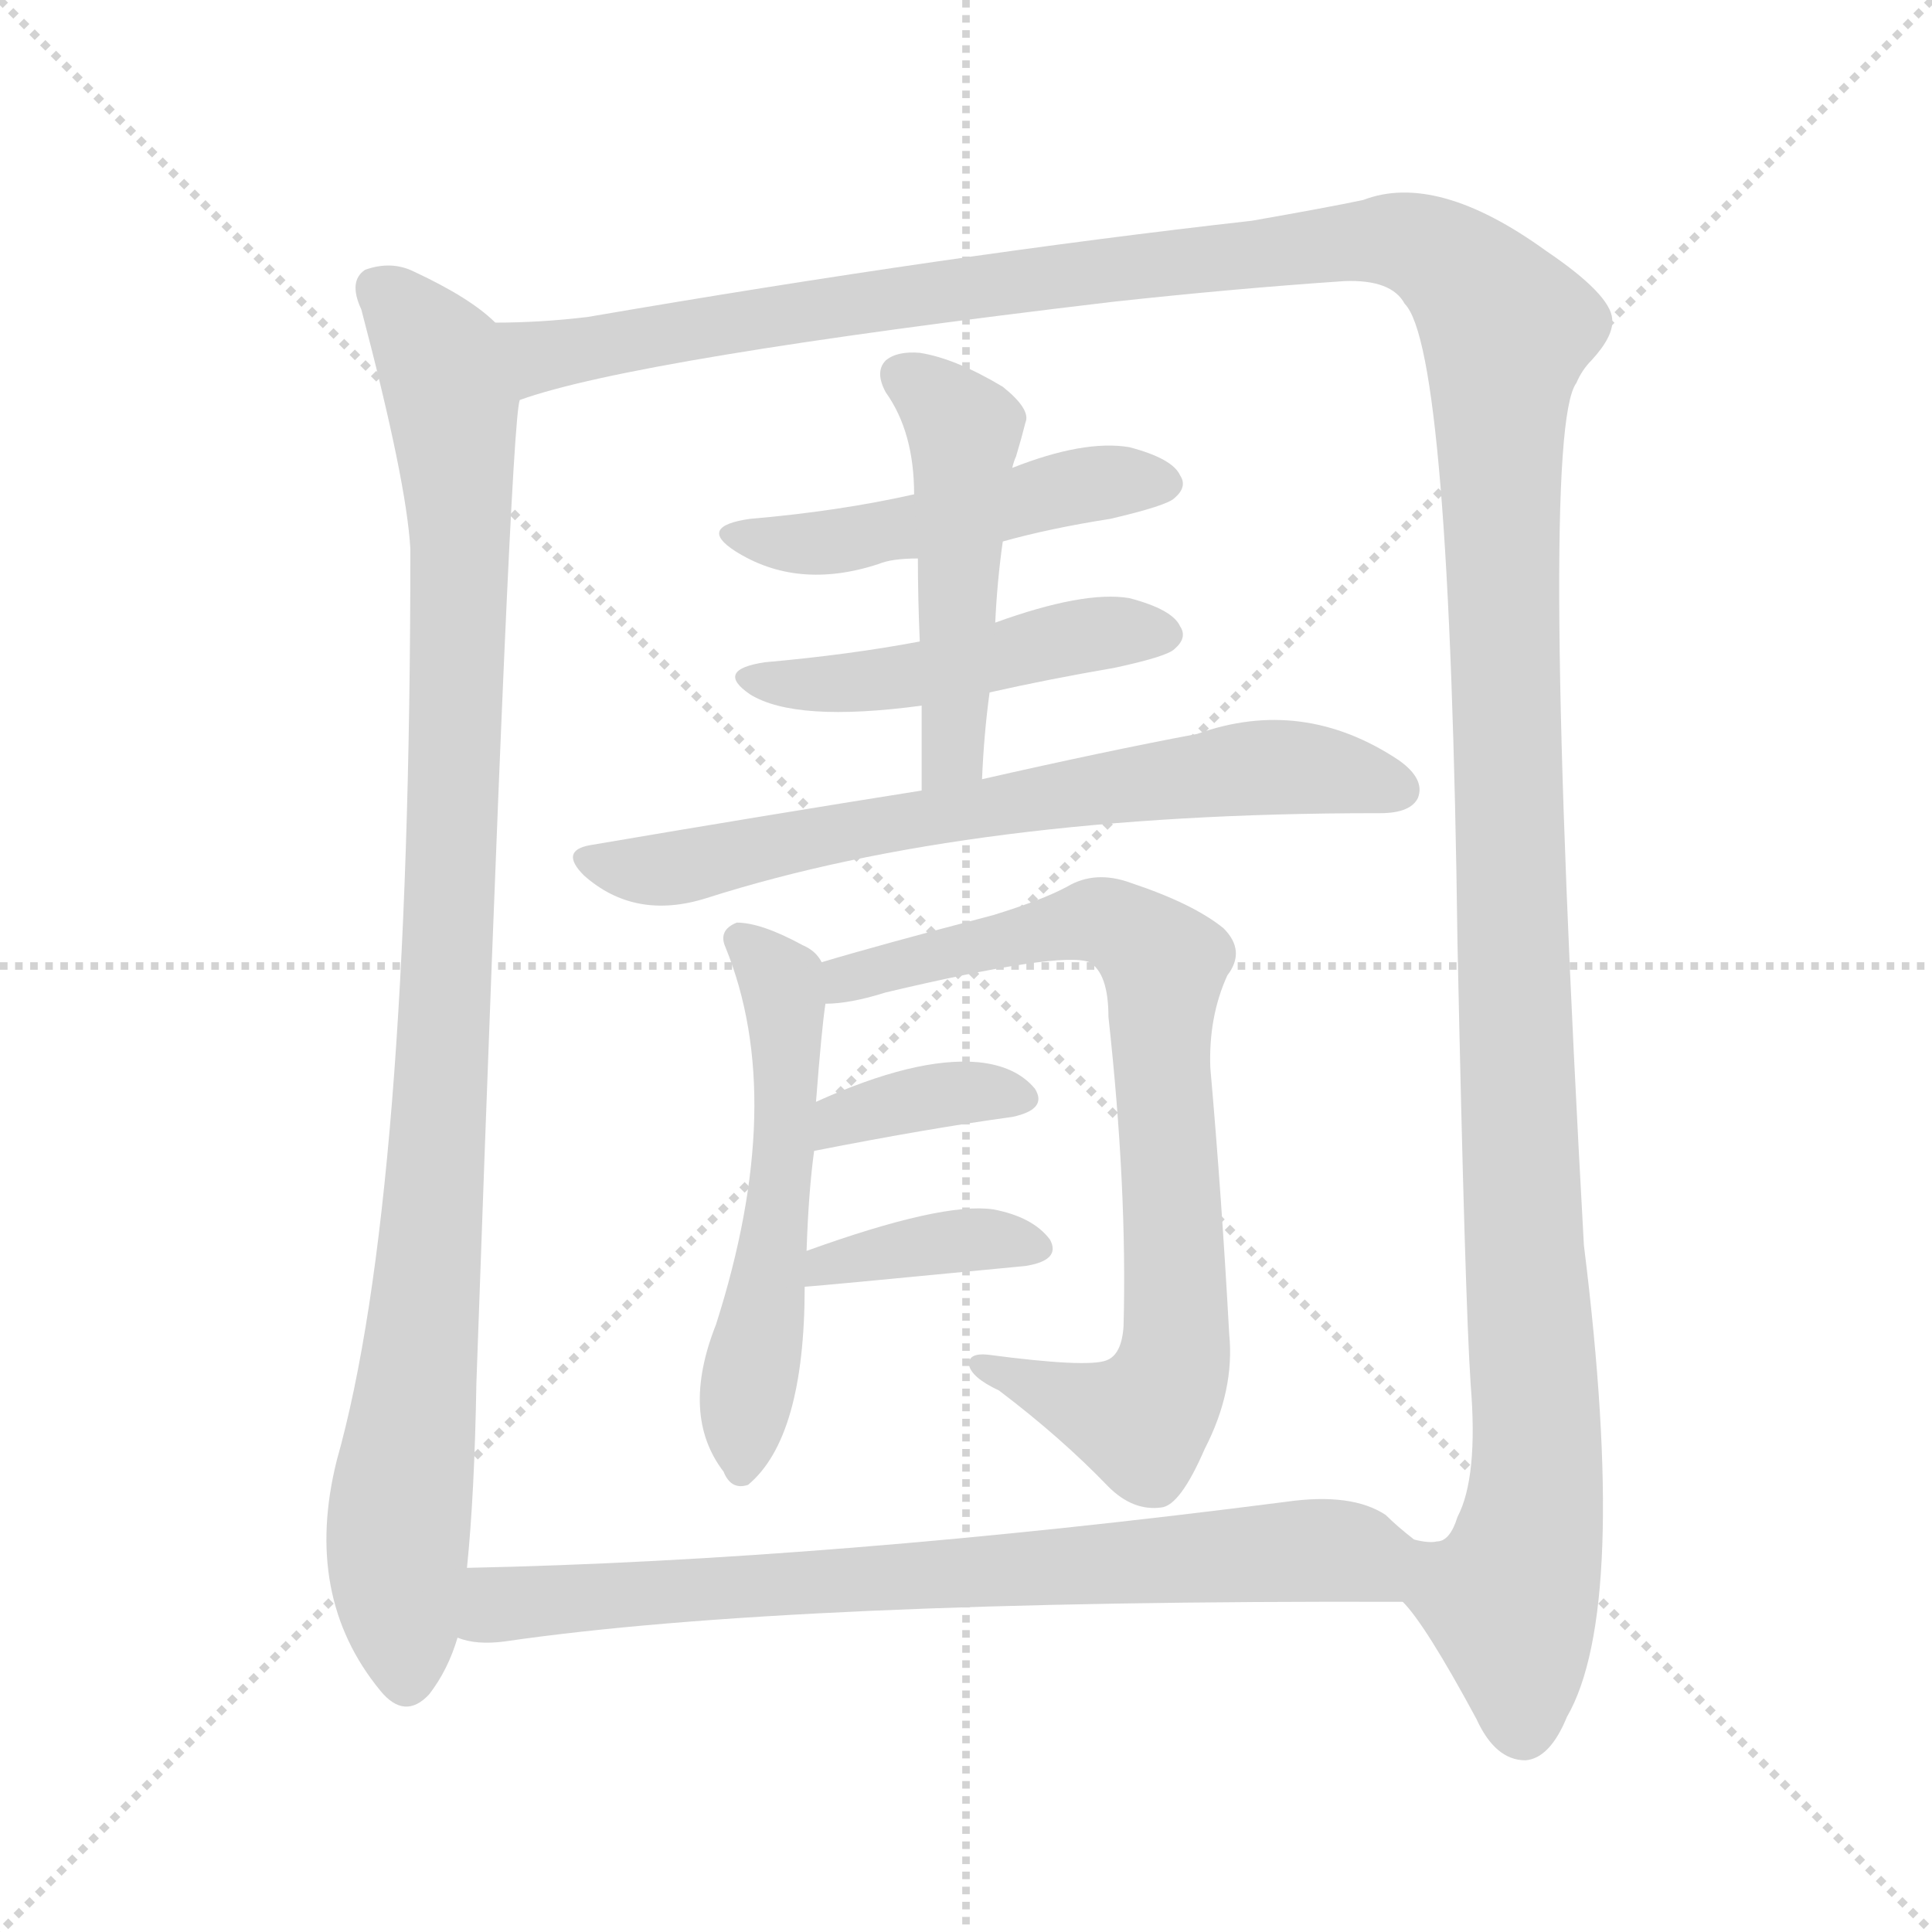 <svg version="1.1" viewBox="0 0 1024 1024" xmlns="http://www.w3.org/2000/svg">
  <g stroke="lightgray" stroke-dasharray="1,1" stroke-width="1" transform="scale(4, 4)">
    <line x1="0" y1="0" x2="256" y2="256"></line>
    <line x1="256" y1="0" x2="0" y2="256"></line>
    <line x1="128" y1="0" x2="128" y2="256"></line>
    <line x1="0" y1="128" x2="256" y2="128"></line>
  </g>
<g transform="scale(1, -1) translate(0, -900)">
   <style type="text/css">
    @keyframes keyframes0 {
      from {
       stroke: blue;
       stroke-dashoffset: 1004;
       stroke-width: 128;
       }
       77% {
       animation-timing-function: step-end;
       stroke: blue;
       stroke-dashoffset: 0;
       stroke-width: 128;
       }
       to {
       stroke: black;
       stroke-width: 1024;
       }
       }
       #make-me-a-hanzi-animation-0 {
         animation: keyframes0 1.067s both;
         animation-delay: 0s;
         animation-timing-function: linear;
       }
    @keyframes keyframes1 {
      from {
       stroke: blue;
       stroke-dashoffset: 1556;
       stroke-width: 128;
       }
       84% {
       animation-timing-function: step-end;
       stroke: blue;
       stroke-dashoffset: 0;
       stroke-width: 128;
       }
       to {
       stroke: black;
       stroke-width: 1024;
       }
       }
       #make-me-a-hanzi-animation-1 {
         animation: keyframes1 1.516s both;
         animation-delay: 1.067s;
         animation-timing-function: linear;
       }
    @keyframes keyframes2 {
      from {
       stroke: blue;
       stroke-dashoffset: 483;
       stroke-width: 128;
       }
       61% {
       animation-timing-function: step-end;
       stroke: blue;
       stroke-dashoffset: 0;
       stroke-width: 128;
       }
       to {
       stroke: black;
       stroke-width: 1024;
       }
       }
       #make-me-a-hanzi-animation-2 {
         animation: keyframes2 0.643s both;
         animation-delay: 2.583s;
         animation-timing-function: linear;
       }
    @keyframes keyframes3 {
      from {
       stroke: blue;
       stroke-dashoffset: 474;
       stroke-width: 128;
       }
       61% {
       animation-timing-function: step-end;
       stroke: blue;
       stroke-dashoffset: 0;
       stroke-width: 128;
       }
       to {
       stroke: black;
       stroke-width: 1024;
       }
       }
       #make-me-a-hanzi-animation-3 {
         animation: keyframes3 0.636s both;
         animation-delay: 3.226s;
         animation-timing-function: linear;
       }
    @keyframes keyframes4 {
      from {
       stroke: blue;
       stroke-dashoffset: 489;
       stroke-width: 128;
       }
       61% {
       animation-timing-function: step-end;
       stroke: blue;
       stroke-dashoffset: 0;
       stroke-width: 128;
       }
       to {
       stroke: black;
       stroke-width: 1024;
       }
       }
       #make-me-a-hanzi-animation-4 {
         animation: keyframes4 0.648s both;
         animation-delay: 3.862s;
         animation-timing-function: linear;
       }
    @keyframes keyframes5 {
      from {
       stroke: blue;
       stroke-dashoffset: 692;
       stroke-width: 128;
       }
       69% {
       animation-timing-function: step-end;
       stroke: blue;
       stroke-dashoffset: 0;
       stroke-width: 128;
       }
       to {
       stroke: black;
       stroke-width: 1024;
       }
       }
       #make-me-a-hanzi-animation-5 {
         animation: keyframes5 0.813s both;
         animation-delay: 4.51s;
         animation-timing-function: linear;
       }
    @keyframes keyframes6 {
      from {
       stroke: blue;
       stroke-dashoffset: 543;
       stroke-width: 128;
       }
       64% {
       animation-timing-function: step-end;
       stroke: blue;
       stroke-dashoffset: 0;
       stroke-width: 128;
       }
       to {
       stroke: black;
       stroke-width: 1024;
       }
       }
       #make-me-a-hanzi-animation-6 {
         animation: keyframes6 0.692s both;
         animation-delay: 5.323s;
         animation-timing-function: linear;
       }
    @keyframes keyframes7 {
      from {
       stroke: blue;
       stroke-dashoffset: 782;
       stroke-width: 128;
       }
       72% {
       animation-timing-function: step-end;
       stroke: blue;
       stroke-dashoffset: 0;
       stroke-width: 128;
       }
       to {
       stroke: black;
       stroke-width: 1024;
       }
       }
       #make-me-a-hanzi-animation-7 {
         animation: keyframes7 0.886s both;
         animation-delay: 6.015s;
         animation-timing-function: linear;
       }
    @keyframes keyframes8 {
      from {
       stroke: blue;
       stroke-dashoffset: 365;
       stroke-width: 128;
       }
       54% {
       animation-timing-function: step-end;
       stroke: blue;
       stroke-dashoffset: 0;
       stroke-width: 128;
       }
       to {
       stroke: black;
       stroke-width: 1024;
       }
       }
       #make-me-a-hanzi-animation-8 {
         animation: keyframes8 0.547s both;
         animation-delay: 6.902s;
         animation-timing-function: linear;
       }
    @keyframes keyframes9 {
      from {
       stroke: blue;
       stroke-dashoffset: 379;
       stroke-width: 128;
       }
       55% {
       animation-timing-function: step-end;
       stroke: blue;
       stroke-dashoffset: 0;
       stroke-width: 128;
       }
       to {
       stroke: black;
       stroke-width: 1024;
       }
       }
       #make-me-a-hanzi-animation-9 {
         animation: keyframes9 0.558s both;
         animation-delay: 7.449s;
         animation-timing-function: linear;
       }
    @keyframes keyframes10 {
      from {
       stroke: blue;
       stroke-dashoffset: 753;
       stroke-width: 128;
       }
       71% {
       animation-timing-function: step-end;
       stroke: blue;
       stroke-dashoffset: 0;
       stroke-width: 128;
       }
       to {
       stroke: black;
       stroke-width: 1024;
       }
       }
       #make-me-a-hanzi-animation-10 {
         animation: keyframes10 0.863s both;
         animation-delay: 8.007s;
         animation-timing-function: linear;
       }
</style>
<path d="M 262.5 729.0 Q 249.5 742.0 219.5 756.0 Q 207.5 762.0 193.5 757.0 Q 184.5 751.0 191.5 736.0 Q 215.5 645.0 217.5 609.0 Q 217.5 264.0 178.5 126.0 Q 160.5 54.0 201.5 4.0 Q 214.5 -12.0 227.5 2.0 Q 237.5 15.0 242.5 32.0 L 247.5 69.0 Q 251.5 108.0 252.5 167.0 Q 270.5 677.0 275.5 688.0 C 278.5 717.0 278.5 717.0 262.5 729.0 Z" fill="lightgray"></path> 
<path d="M 743.5 51.0 Q 755.5 39.0 782.5 -11.0 Q 792.5 -33.0 808.5 -33.0 Q 821.5 -32.0 830.5 -10.0 Q 863.5 47.0 839.5 240.0 Q 815.5 670.0 835.5 697.0 Q 838.5 704.0 843.5 709.0 Q 855.5 722.0 854.5 731.0 Q 853.5 744.0 819.5 767.0 Q 761.5 809.0 722.5 794.0 Q 703.5 790.0 663.5 783.0 Q 503.5 765.0 311.5 732.0 Q 286.5 729.0 262.5 729.0 C 232.5 727.0 246.5 680.0 275.5 688.0 Q 336.5 710.0 589.5 740.0 Q 653.5 747.0 712.5 751.0 Q 737.5 752.0 744.5 739.0 Q 768.5 715.0 772.5 400.0 Q 776.5 210.0 779.5 166.0 Q 783.5 117.0 772.5 96.0 Q 768.5 83.0 761.5 83.0 Q 757.5 82.0 749.5 84.0 C 731.5 69.0 731.5 69.0 743.5 51.0 Z" fill="lightgray"></path> 
<path d="M 531.5 613.0 Q 556.5 620.0 588.5 625.0 Q 618.5 632.0 622.5 636.0 Q 629.5 642.0 625.5 648.0 Q 621.5 657.0 598.5 663.0 Q 574.5 667.0 536.5 652.0 L 484.5 638.0 Q 444.5 629.0 397.5 625.0 Q 369.5 621.0 389.5 608.0 Q 422.5 587.0 465.5 601.0 Q 472.5 604.0 486.5 604.0 L 531.5 613.0 Z" fill="lightgray"></path> 
<path d="M 524.5 533.0 Q 555.5 540.0 590.5 546.0 Q 618.5 552.0 622.5 556.0 Q 629.5 562.0 625.5 568.0 Q 621.5 577.0 598.5 583.0 Q 574.5 587.0 527.5 570.0 L 487.5 560.0 Q 450.5 553.0 405.5 549.0 Q 378.5 545.0 397.5 532.0 Q 421.5 517.0 488.5 526.0 L 524.5 533.0 Z" fill="lightgray"></path> 
<path d="M 520.5 487.0 Q 521.5 511.0 524.5 533.0 L 527.5 570.0 Q 528.5 592.0 531.5 613.0 L 536.5 652.0 Q 537.5 656.0 538.5 658.0 Q 541.5 668.0 543.5 676.0 Q 546.5 683.0 531.5 695.0 Q 506.5 710.0 487.5 713.0 Q 475.5 714.0 469.5 709.0 Q 463.5 703.0 469.5 692.0 Q 484.5 671.0 484.5 638.0 L 486.5 604.0 Q 486.5 583.0 487.5 560.0 L 488.5 526.0 Q 488.5 505.0 488.5 481.0 C 488.5 451.0 519.5 457.0 520.5 487.0 Z" fill="lightgray"></path> 
<path d="M 488.5 481.0 Q 406.5 468.0 312.5 452.0 Q 296.5 449.0 309.5 436.0 Q 336.5 412.0 374.5 424.0 Q 515.5 469.0 729.5 469.0 L 731.5 469.0 Q 747.5 469.0 751.5 477.0 Q 755.5 487.0 741.5 497.0 Q 690.5 531.0 634.5 511.0 Q 586.5 502.0 520.5 487.0 L 488.5 481.0 Z" fill="lightgray"></path> 
<path d="M 427.5 237.0 Q 428.5 268.0 431.5 290.0 L 432.5 316.0 Q 435.5 355.0 437.5 368.0 L 435.5 390.0 Q 432.5 396.0 425.5 399.0 Q 403.5 411.0 390.5 411.0 Q 380.5 407.0 384.5 398.0 Q 417.5 317.0 379.5 198.0 Q 360.5 150.0 383.5 120.0 Q 387.5 110.0 396.5 113.0 Q 426.5 138.0 426.5 218.0 L 427.5 237.0 Z" fill="lightgray"></path> 
<path d="M 437.5 368.0 Q 450.5 368.0 469.5 374.0 Q 562.5 396.0 577.5 390.0 Q 587.5 384.0 587.5 361.0 Q 597.5 270.0 595.5 197.0 Q 594.5 182.0 586.5 179.0 Q 576.5 175.0 523.5 182.0 Q 513.5 183.0 513.5 177.0 Q 514.5 170.0 529.5 163.0 Q 562.5 138.0 587.5 112.0 Q 600.5 99.0 615.5 101.0 Q 625.5 102.0 638.5 132.0 Q 654.5 163.0 651.5 193.0 Q 647.5 266.0 641.5 334.0 Q 640.5 361.0 650.5 383.0 Q 660.5 396.0 648.5 408.0 Q 632.5 421.0 599.5 432.0 Q 580.5 439.0 565.5 430.0 Q 552.5 423.0 526.5 415.0 Q 465.5 399.0 435.5 390.0 C 406.5 382.0 407.5 365.0 437.5 368.0 Z" fill="lightgray"></path> 
<path d="M 431.5 290.0 Q 492.5 302.0 536.5 308.0 Q 555.5 312.0 548.5 323.0 Q 538.5 335.0 518.5 337.0 Q 485.5 340.0 432.5 316.0 C 405.5 304.0 402.5 284.0 431.5 290.0 Z" fill="lightgray"></path> 
<path d="M 426.5 218.0 Q 429.5 218.0 543.5 229.0 Q 562.5 232.0 556.5 243.0 Q 547.5 255.0 526.5 259.0 Q 499.5 263.0 427.5 237.0 C 399.5 227.0 396.5 216.0 426.5 218.0 Z" fill="lightgray"></path> 
<path d="M 242.5 32.0 Q 252.5 28.0 267.5 30.0 Q 418.5 52.0 743.5 51.0 C 773.5 51.0 772.5 65.0 749.5 84.0 Q 740.5 91.0 734.5 97.0 Q 716.5 109.0 681.5 104.0 Q 440.5 73.0 247.5 69.0 C 217.5 68.0 212.5 37.0 242.5 32.0 Z" fill="lightgray"></path> 
      <clipPath id="make-me-a-hanzi-clip-0">
      <path d="M 262.5 729.0 Q 249.5 742.0 219.5 756.0 Q 207.5 762.0 193.5 757.0 Q 184.5 751.0 191.5 736.0 Q 215.5 645.0 217.5 609.0 Q 217.5 264.0 178.5 126.0 Q 160.5 54.0 201.5 4.0 Q 214.5 -12.0 227.5 2.0 Q 237.5 15.0 242.5 32.0 L 247.5 69.0 Q 251.5 108.0 252.5 167.0 Q 270.5 677.0 275.5 688.0 C 278.5 717.0 278.5 717.0 262.5 729.0 Z" fill="lightgray"></path>
      </clipPath>
      <path clip-path="url(#make-me-a-hanzi-clip-0)" d="M 202.5 746.0 L 233.5 709.0 L 244.5 609.0 L 233.5 298.0 L 210.5 83.0 L 215.5 11.0 " fill="none" id="make-me-a-hanzi-animation-0" stroke-dasharray="876 1752" stroke-linecap="round"></path>

      <clipPath id="make-me-a-hanzi-clip-1">
      <path d="M 743.5 51.0 Q 755.5 39.0 782.5 -11.0 Q 792.5 -33.0 808.5 -33.0 Q 821.5 -32.0 830.5 -10.0 Q 863.5 47.0 839.5 240.0 Q 815.5 670.0 835.5 697.0 Q 838.5 704.0 843.5 709.0 Q 855.5 722.0 854.5 731.0 Q 853.5 744.0 819.5 767.0 Q 761.5 809.0 722.5 794.0 Q 703.5 790.0 663.5 783.0 Q 503.5 765.0 311.5 732.0 Q 286.5 729.0 262.5 729.0 C 232.5 727.0 246.5 680.0 275.5 688.0 Q 336.5 710.0 589.5 740.0 Q 653.5 747.0 712.5 751.0 Q 737.5 752.0 744.5 739.0 Q 768.5 715.0 772.5 400.0 Q 776.5 210.0 779.5 166.0 Q 783.5 117.0 772.5 96.0 Q 768.5 83.0 761.5 83.0 Q 757.5 82.0 749.5 84.0 C 731.5 69.0 731.5 69.0 743.5 51.0 Z" fill="lightgray"></path>
      </clipPath>
      <path clip-path="url(#make-me-a-hanzi-clip-1)" d="M 268.5 723.0 L 289.5 711.0 L 497.5 746.0 L 734.5 773.0 L 768.5 761.0 L 789.5 740.0 L 798.5 725.0 L 798.5 468.0 L 814.5 139.0 L 811.5 90.0 L 800.5 51.0 L 807.5 -16.0 " fill="none" id="make-me-a-hanzi-animation-1" stroke-dasharray="1428 2856" stroke-linecap="round"></path>

      <clipPath id="make-me-a-hanzi-clip-2">
      <path d="M 531.5 613.0 Q 556.5 620.0 588.5 625.0 Q 618.5 632.0 622.5 636.0 Q 629.5 642.0 625.5 648.0 Q 621.5 657.0 598.5 663.0 Q 574.5 667.0 536.5 652.0 L 484.5 638.0 Q 444.5 629.0 397.5 625.0 Q 369.5 621.0 389.5 608.0 Q 422.5 587.0 465.5 601.0 Q 472.5 604.0 486.5 604.0 L 531.5 613.0 Z" fill="lightgray"></path>
      </clipPath>
      <path clip-path="url(#make-me-a-hanzi-clip-2)" d="M 391.5 618.0 L 426.5 611.0 L 567.5 642.0 L 614.5 644.0 " fill="none" id="make-me-a-hanzi-animation-2" stroke-dasharray="355 710" stroke-linecap="round"></path>

      <clipPath id="make-me-a-hanzi-clip-3">
      <path d="M 524.5 533.0 Q 555.5 540.0 590.5 546.0 Q 618.5 552.0 622.5 556.0 Q 629.5 562.0 625.5 568.0 Q 621.5 577.0 598.5 583.0 Q 574.5 587.0 527.5 570.0 L 487.5 560.0 Q 450.5 553.0 405.5 549.0 Q 378.5 545.0 397.5 532.0 Q 421.5 517.0 488.5 526.0 L 524.5 533.0 Z" fill="lightgray"></path>
      </clipPath>
      <path clip-path="url(#make-me-a-hanzi-clip-3)" d="M 399.5 541.0 L 476.5 540.0 L 571.5 563.0 L 614.5 564.0 " fill="none" id="make-me-a-hanzi-animation-3" stroke-dasharray="346 692" stroke-linecap="round"></path>

      <clipPath id="make-me-a-hanzi-clip-4">
      <path d="M 520.5 487.0 Q 521.5 511.0 524.5 533.0 L 527.5 570.0 Q 528.5 592.0 531.5 613.0 L 536.5 652.0 Q 537.5 656.0 538.5 658.0 Q 541.5 668.0 543.5 676.0 Q 546.5 683.0 531.5 695.0 Q 506.5 710.0 487.5 713.0 Q 475.5 714.0 469.5 709.0 Q 463.5 703.0 469.5 692.0 Q 484.5 671.0 484.5 638.0 L 486.5 604.0 Q 486.5 583.0 487.5 560.0 L 488.5 526.0 Q 488.5 505.0 488.5 481.0 C 488.5 451.0 519.5 457.0 520.5 487.0 Z" fill="lightgray"></path>
      </clipPath>
      <path clip-path="url(#make-me-a-hanzi-clip-4)" d="M 477.5 701.0 L 511.5 671.0 L 506.5 512.0 L 502.5 496.0 L 492.5 489.0 " fill="none" id="make-me-a-hanzi-animation-4" stroke-dasharray="361 722" stroke-linecap="round"></path>

      <clipPath id="make-me-a-hanzi-clip-5">
      <path d="M 488.5 481.0 Q 406.5 468.0 312.5 452.0 Q 296.5 449.0 309.5 436.0 Q 336.5 412.0 374.5 424.0 Q 515.5 469.0 729.5 469.0 L 731.5 469.0 Q 747.5 469.0 751.5 477.0 Q 755.5 487.0 741.5 497.0 Q 690.5 531.0 634.5 511.0 Q 586.5 502.0 520.5 487.0 L 488.5 481.0 Z" fill="lightgray"></path>
      </clipPath>
      <path clip-path="url(#make-me-a-hanzi-clip-5)" d="M 311.5 444.0 L 363.5 440.0 L 483.5 466.0 L 661.5 493.0 L 698.5 492.0 L 741.5 482.0 " fill="none" id="make-me-a-hanzi-animation-5" stroke-dasharray="564 1128" stroke-linecap="round"></path>

      <clipPath id="make-me-a-hanzi-clip-6">
      <path d="M 427.5 237.0 Q 428.5 268.0 431.5 290.0 L 432.5 316.0 Q 435.5 355.0 437.5 368.0 L 435.5 390.0 Q 432.5 396.0 425.5 399.0 Q 403.5 411.0 390.5 411.0 Q 380.5 407.0 384.5 398.0 Q 417.5 317.0 379.5 198.0 Q 360.5 150.0 383.5 120.0 Q 387.5 110.0 396.5 113.0 Q 426.5 138.0 426.5 218.0 L 427.5 237.0 Z" fill="lightgray"></path>
      </clipPath>
      <path clip-path="url(#make-me-a-hanzi-clip-6)" d="M 394.5 401.0 L 414.5 380.0 L 417.5 343.0 L 415.5 286.0 L 393.5 124.0 " fill="none" id="make-me-a-hanzi-animation-6" stroke-dasharray="415 830" stroke-linecap="round"></path>

      <clipPath id="make-me-a-hanzi-clip-7">
      <path d="M 437.5 368.0 Q 450.5 368.0 469.5 374.0 Q 562.5 396.0 577.5 390.0 Q 587.5 384.0 587.5 361.0 Q 597.5 270.0 595.5 197.0 Q 594.5 182.0 586.5 179.0 Q 576.5 175.0 523.5 182.0 Q 513.5 183.0 513.5 177.0 Q 514.5 170.0 529.5 163.0 Q 562.5 138.0 587.5 112.0 Q 600.5 99.0 615.5 101.0 Q 625.5 102.0 638.5 132.0 Q 654.5 163.0 651.5 193.0 Q 647.5 266.0 641.5 334.0 Q 640.5 361.0 650.5 383.0 Q 660.5 396.0 648.5 408.0 Q 632.5 421.0 599.5 432.0 Q 580.5 439.0 565.5 430.0 Q 552.5 423.0 526.5 415.0 Q 465.5 399.0 435.5 390.0 C 406.5 382.0 407.5 365.0 437.5 368.0 Z" fill="lightgray"></path>
      </clipPath>
      <path clip-path="url(#make-me-a-hanzi-clip-7)" d="M 441.5 374.0 L 455.5 384.0 L 568.5 411.0 L 588.5 411.0 L 617.5 389.0 L 614.5 356.0 L 623.5 200.0 L 617.5 164.0 L 604.5 147.0 L 520.5 176.0 " fill="none" id="make-me-a-hanzi-animation-7" stroke-dasharray="654 1308" stroke-linecap="round"></path>

      <clipPath id="make-me-a-hanzi-clip-8">
      <path d="M 431.5 290.0 Q 492.5 302.0 536.5 308.0 Q 555.5 312.0 548.5 323.0 Q 538.5 335.0 518.5 337.0 Q 485.5 340.0 432.5 316.0 C 405.5 304.0 402.5 284.0 431.5 290.0 Z" fill="lightgray"></path>
      </clipPath>
      <path clip-path="url(#make-me-a-hanzi-clip-8)" d="M 439.5 296.0 L 446.5 308.0 L 462.5 313.0 L 521.5 322.0 L 539.5 318.0 " fill="none" id="make-me-a-hanzi-animation-8" stroke-dasharray="237 474" stroke-linecap="round"></path>

      <clipPath id="make-me-a-hanzi-clip-9">
      <path d="M 426.5 218.0 Q 429.5 218.0 543.5 229.0 Q 562.5 232.0 556.5 243.0 Q 547.5 255.0 526.5 259.0 Q 499.5 263.0 427.5 237.0 C 399.5 227.0 396.5 216.0 426.5 218.0 Z" fill="lightgray"></path>
      </clipPath>
      <path clip-path="url(#make-me-a-hanzi-clip-9)" d="M 427.5 223.0 L 491.5 241.0 L 547.5 239.0 " fill="none" id="make-me-a-hanzi-animation-9" stroke-dasharray="251 502" stroke-linecap="round"></path>

      <clipPath id="make-me-a-hanzi-clip-10">
      <path d="M 242.5 32.0 Q 252.5 28.0 267.5 30.0 Q 418.5 52.0 743.5 51.0 C 773.5 51.0 772.5 65.0 749.5 84.0 Q 740.5 91.0 734.5 97.0 Q 716.5 109.0 681.5 104.0 Q 440.5 73.0 247.5 69.0 C 217.5 68.0 212.5 37.0 242.5 32.0 Z" fill="lightgray"></path>
      </clipPath>
      <path clip-path="url(#make-me-a-hanzi-clip-10)" d="M 249.5 37.0 L 262.5 48.0 L 297.5 53.0 L 676.5 78.0 L 718.5 77.0 L 732.5 59.0 " fill="none" id="make-me-a-hanzi-animation-10" stroke-dasharray="625 1250" stroke-linecap="round"></path>

</g>
</svg>
